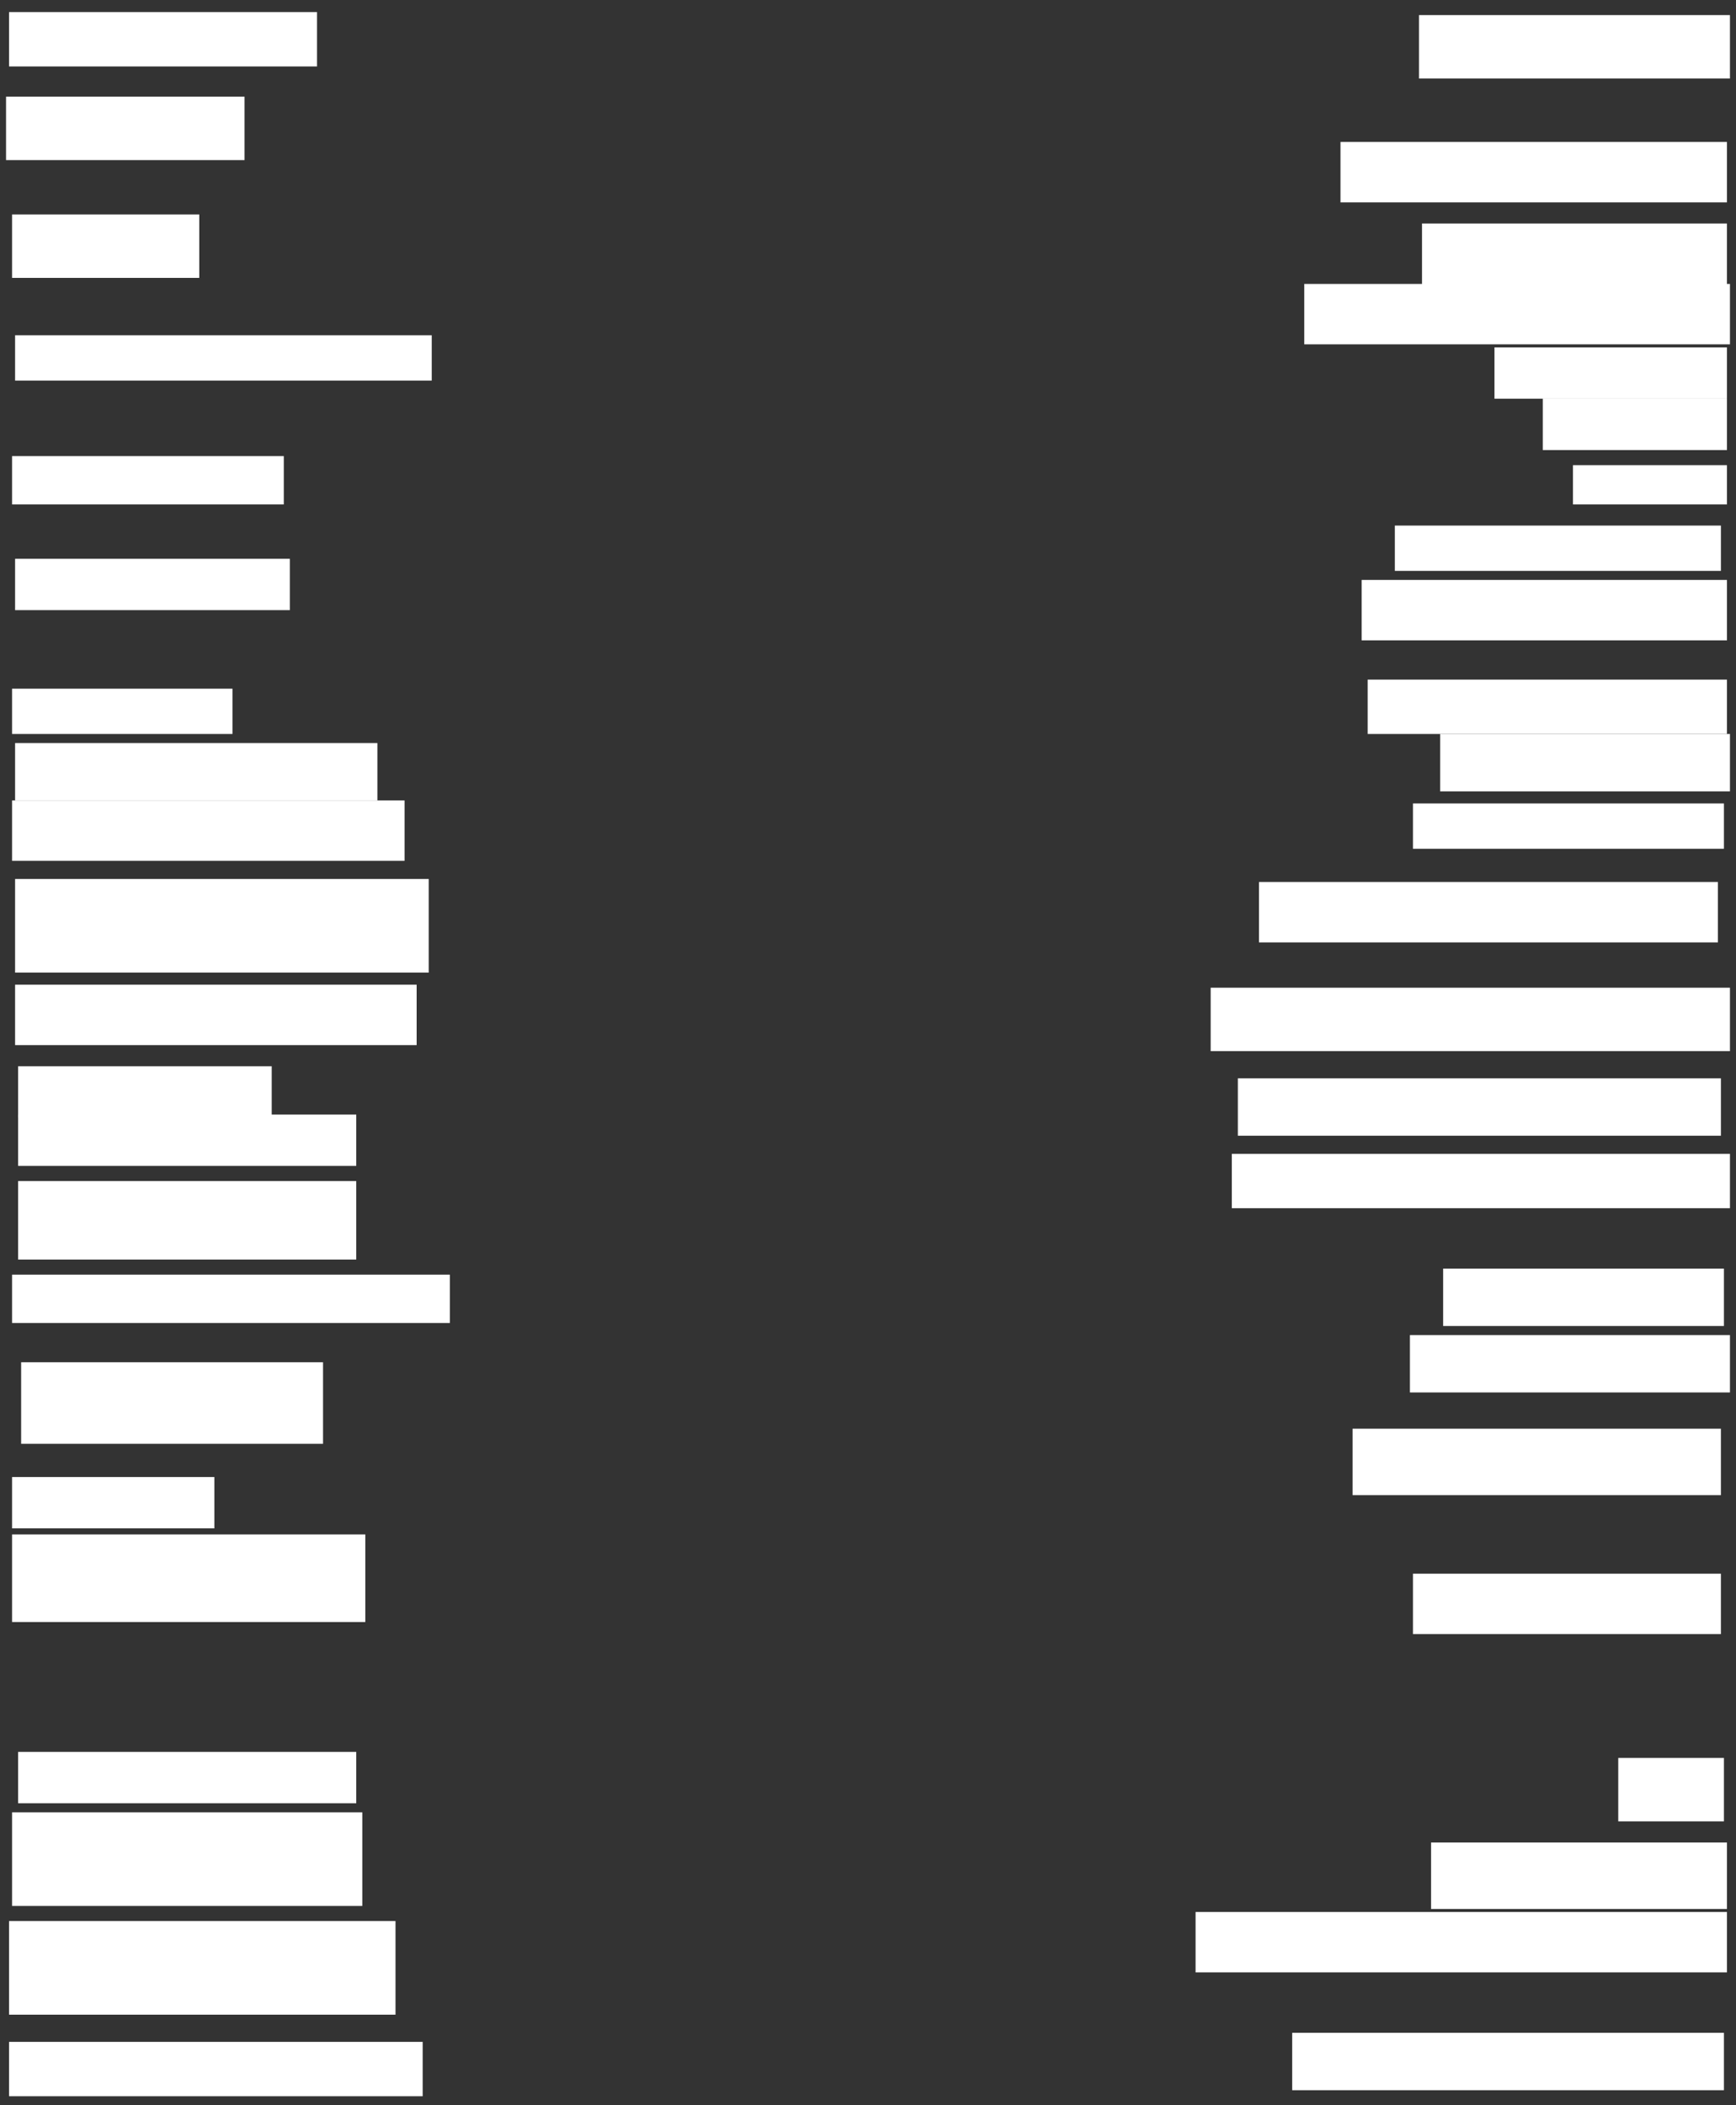 <ns0:svg xmlns:ns0="http://www.w3.org/2000/svg" height="697" width="575">
 <ns0:rect width="100%" height="100%" fill="#333333" stroke="none"/>
 <ns0:g>
  <ns0:title>Shapes</ns0:title>
  <ns0:rect fill="#FFFFFF" height="21" stroke-width="0" width="35" x="536" y="582" />
  <ns0:rect fill="#FFFFFF" height="17" stroke-width="0" width="67" x="4" y="489" />
  <ns0:rect fill="#FFFFFF" height="19" stroke-width="0" width="93" x="478" y="420" />
  <ns0:rect fill="#FFFFFF" height="17" stroke-width="0" width="84" x="6" y="353" />
  <ns0:rect fill="#FFFFFF" height="21" stroke-width="0" width="172" x="401" y="327" />
  <ns0:rect fill="#FFFFFF" height="20" stroke-width="0" width="176" x="396" y="633" />
  <ns0:rect fill="#FFFFFF" height="17" stroke-width="0" width="112" x="6" y="369" />
  <ns0:rect fill="#FFFFFF" height="20" stroke-width="0" width="121" x="451" y="192" />
  <ns0:rect fill="#FFFFFF" height="15" stroke-width="0" width="73" x="4" y="228" />
  <ns0:rect fill="#FFFFFF" height="19" stroke-width="0" width="106" x="467" y="442" />
  <ns0:rect fill="#FFFFFF" height="26" stroke-width="0" width="112" x="6" y="391" />
  <ns0:rect fill="#FFFFFF" height="19" stroke-width="0" width="160" x="410" y="357" />
  <ns0:rect fill="#FFFFFF" height="17" stroke-width="0" width="91" x="5" y="185" />
  <ns0:rect fill="#FFFFFF" height="13" stroke-width="0" width="51" x="521" y="154" />
  <ns0:rect fill="#FFFFFF" height="16" stroke-width="0" width="145" x="4" y="422" />
  <ns0:rect fill="#FFFFFF" height="18" stroke-width="0" width="165" x="408" y="382" />
  <ns0:rect fill="#FFFFFF" height="17" stroke-width="0" width="112" x="6" y="580" />
  <ns0:rect fill="#FFFFFF" height="20" stroke-width="0" width="102" x="468" y="521" />
  <ns0:rect fill="#FFFFFF" height="19" stroke-width="0" width="120" x="5" y="246" />
  <ns0:rect fill="#FFFFFF" height="15" stroke-width="0" width="108" x="462" y="174" />
  <ns0:rect fill="#FFFFFF" height="20" stroke-width="0" width="152" x="417" y="292" />
  <ns0:rect fill="#FFFFFF" height="31" stroke-width="0" width="137" x="5" y="291" />
  <ns0:rect fill="#FFFFFF" height="22" stroke-width="0" width="98" x="474" y="610" />
  <ns0:rect fill="#FFFFFF" height="31" stroke-width="0" width="116" x="4" y="600" />
  <ns0:rect fill="#FFFFFF" height="27" stroke-width="0" width="100" x="7" y="451" />
  <ns0:rect fill="#FFFFFF" height="20" stroke-width="0" width="133" x="5" y="326" />
  <ns0:rect fill="#FFFFFF" height="22" stroke-width="0" width="122" x="448" y="473" />
  <ns0:rect fill="#FFFFFF" height="31" stroke-width="0" width="128" x="3" y="636" />
  <ns0:rect fill="#FFFFFF" height="19" stroke-width="0" width="143" x="428" y="673" />
  <ns0:rect fill="#FFFFFF" height="21" stroke-width="0" width="62" x="4" y="71" />
  <ns0:rect fill="#FFFFFF" height="20" stroke-width="0" width="128" x="444" y="47" />
  <ns0:rect fill="#FFFFFF" height="21" stroke-width="0" width="79" x="2" y="32" />
  <ns0:rect fill="#FFFFFF" height="19" stroke-width="0" width="96" x="477" y="243" />
  <ns0:rect fill="#FFFFFF" height="20" stroke-width="0" width="130" x="4" y="265" />
  <ns0:rect fill="#FFFFFF" height="17" stroke-width="0" width="61" x="511" y="132" />
  <ns0:rect fill="#FFFFFF" height="15" stroke-width="0" width="138" x="5" y="111" />
  <ns0:rect fill="#FFFFFF" height="21" stroke-width="0" width="101" x="471" y="74" />
  <ns0:rect fill="#FFFFFF" height="18" stroke-width="0" width="137" x="3" y="676" />
  <ns0:rect fill="#FFFFFF" height="29" stroke-width="0" width="117" x="4" y="508" />
  <ns0:rect fill="#FFFFFF" height="21" stroke-width="0" width="103" x="470" y="5" />
  <ns0:rect fill="#FFFFFF" height="16" stroke-width="0" width="90" x="4" y="151" />
  <ns0:rect fill="#FFFFFF" height="20" stroke-width="0" width="141" x="432" y="94" />
  <ns0:rect fill="#FFFFFF" height="18" stroke-width="0" width="102" x="3" y="4" />
  <ns0:rect fill="#FFFFFF" height="15" stroke-width="0" width="103" x="468" y="266" />
  <ns0:rect fill="#FFFFFF" height="17" stroke-width="0" width="77" x="495" y="115" />
  <ns0:rect fill="#FFFFFF" height="18" stroke-width="0" width="119" x="453" y="225" />
 </ns0:g>
</ns0:svg>